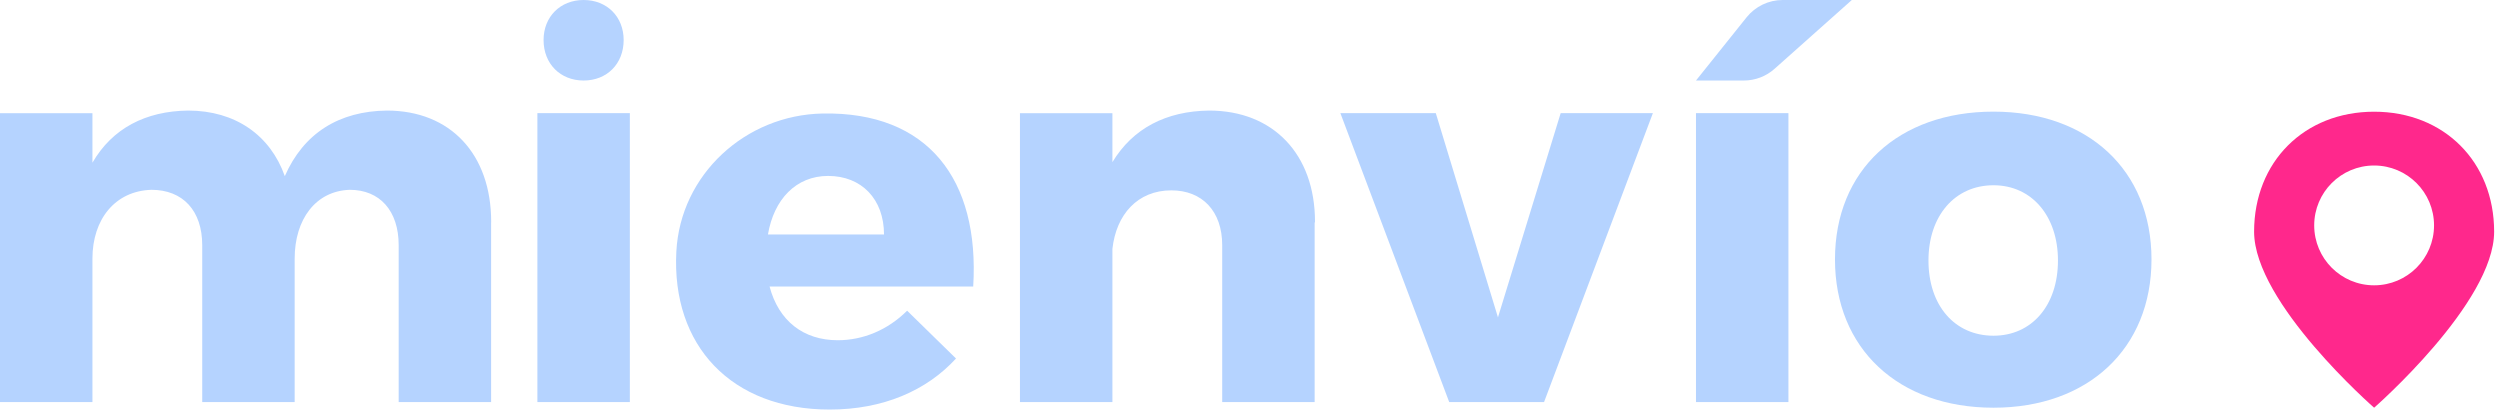 <?xml version="1.0" encoding="UTF-8"?>
<svg width="119px" height="20px" viewBox="0 0 119 20" version="1.1" xmlns="http://www.w3.org/2000/svg" xmlns:xlink="http://www.w3.org/1999/xlink">
    <!-- Generator: Sketch 61 (89581) - https://sketch.com -->
    <title>mienvio-light</title>
    <desc>Created with Sketch.</desc>
    <g id="Desktop" stroke="none" stroke-width="1" fill="none" fill-rule="evenodd">
        <g id="1.-Landing" transform="translate(-125, -115)">
            <g id="nav" transform="translate(125, 107)">
                <g id="mienvio-light" transform="translate(0, 8)">
                    <g id="Group-14">
                        <path d="M23.377,10.612 L23.377,19.138 L18.977,19.138 L18.977,11.669 C18.977,10.032 18.077,9.035 16.651,9.035 C15.027,9.086 14.026,10.441 14.026,12.309 L14.026,19.138 L9.626,19.138 L9.626,11.669 C9.626,10.032 8.707,9.035 7.21,9.035 C5.477,9.086 4.4,10.441 4.4,12.309 L4.4,19.138 L-0,19.138 L-0,5.387 L4.4,5.387 L4.4,7.744 C5.347,6.107 6.933,5.288 8.954,5.263 C11.204,5.263 12.867,6.439 13.557,8.384 C14.453,6.337 16.141,5.288 18.417,5.263 C21.436,5.263 23.38,7.335 23.38,10.558" id="Fill-1" fill="#B5D3FF"></path>
                        <path d="M29.981,5.386 L29.981,19.138 L25.58,19.138 L25.58,5.386 L29.981,5.386 Z M27.78,0 C28.891,0 29.686,0.796 29.686,1.905 C29.686,3.037 28.891,3.833 27.78,3.833 C26.67,3.833 25.874,3.037 25.874,1.905 C25.874,0.796 26.67,0 27.78,0 Z" id="Combined-Shape" fill="#B5D3FF"></path>
                        <path d="M46.325,13.638 L36.631,13.638 C37.065,15.275 38.242,16.195 39.879,16.195 C41.081,16.195 42.257,15.709 43.179,14.789 L45.506,17.065 C44.1,18.599 42.028,19.495 39.495,19.495 C34.812,19.495 31.957,16.451 32.194,11.974 C32.388,8.303 35.485,5.47 39.162,5.403 C44.16,5.312 46.636,8.528 46.325,13.638 L46.325,13.638 Z M42.079,11.162 C42.079,9.474 41.005,8.374 39.419,8.374 C37.884,8.374 36.835,9.5 36.554,11.162 L42.079,11.162 Z" id="Fill-7" fill="#B5D3FF"></path>
                        <path d="M62.577,10.612 L62.577,19.138 L58.177,19.138 L58.177,11.669 C58.177,10.058 57.233,9.061 55.755,9.061 C54.15,9.061 53.13,10.211 52.951,11.848 L52.951,19.138 L48.55,19.138 L48.55,5.387 L52.951,5.387 L52.951,7.718 C53.923,6.107 55.509,5.288 57.555,5.263 C60.599,5.263 62.594,7.335 62.594,10.558" id="Fill-8" fill="#B5D3FF"></path>
                        <polygon id="Fill-9" fill="#B5D3FF" points="68.982 19.138 63.802 5.386 68.344 5.386 71.303 15.107 74.288 5.386 78.677 5.386 73.497 19.138"></polygon>
                        <path d="M102.411,12.348 C102.411,16.594 99.392,19.407 94.891,19.407 C90.362,19.407 87.345,16.594 87.345,12.348 C87.345,8.102 90.362,5.314 94.891,5.314 C99.392,5.314 102.411,8.102 102.411,12.348 M91.795,12.399 C91.795,14.548 93.049,15.98 94.891,15.98 C96.706,15.98 97.959,14.548 97.959,12.399 C97.959,10.276 96.706,8.818 94.891,8.818 C93.049,8.818 91.795,10.276 91.795,12.399" id="Fill-10" fill="#B5D3FF"></path>
                        <path d="M85.129,5.386 L85.129,19.138 L80.729,19.138 L80.729,5.386 L85.129,5.386 Z M88.147,7.40740741e-05 L84.468,3.276 C84.066,3.635 83.545,3.833 83.005,3.833 L80.729,3.833 L83.137,0.825 C83.554,0.304 84.187,7.40740741e-05 84.854,7.40740741e-05 L88.147,7.40740741e-05 Z" id="Combined-Shape" fill="#B5D3FF"></path>
                        <path d="M113.008,19.407 C113.008,19.407 118.721,14.421 118.721,11.029 C118.721,7.704 116.335,5.317 113.008,5.317 C109.681,5.317 107.295,7.704 107.295,11.029 C107.295,14.421 113.008,19.407 113.008,19.407 M110.156,10.729 C110.156,9.154 111.433,7.878 113.008,7.878 C114.583,7.878 115.86,9.154 115.86,10.729 C115.86,12.304 114.583,13.581 113.008,13.581 C111.433,13.581 110.156,12.304 110.156,10.729" id="Fill-13" fill="#FF288C"></path>
                    </g>
                </g>
            </g>
        </g>
    </g>
</svg>